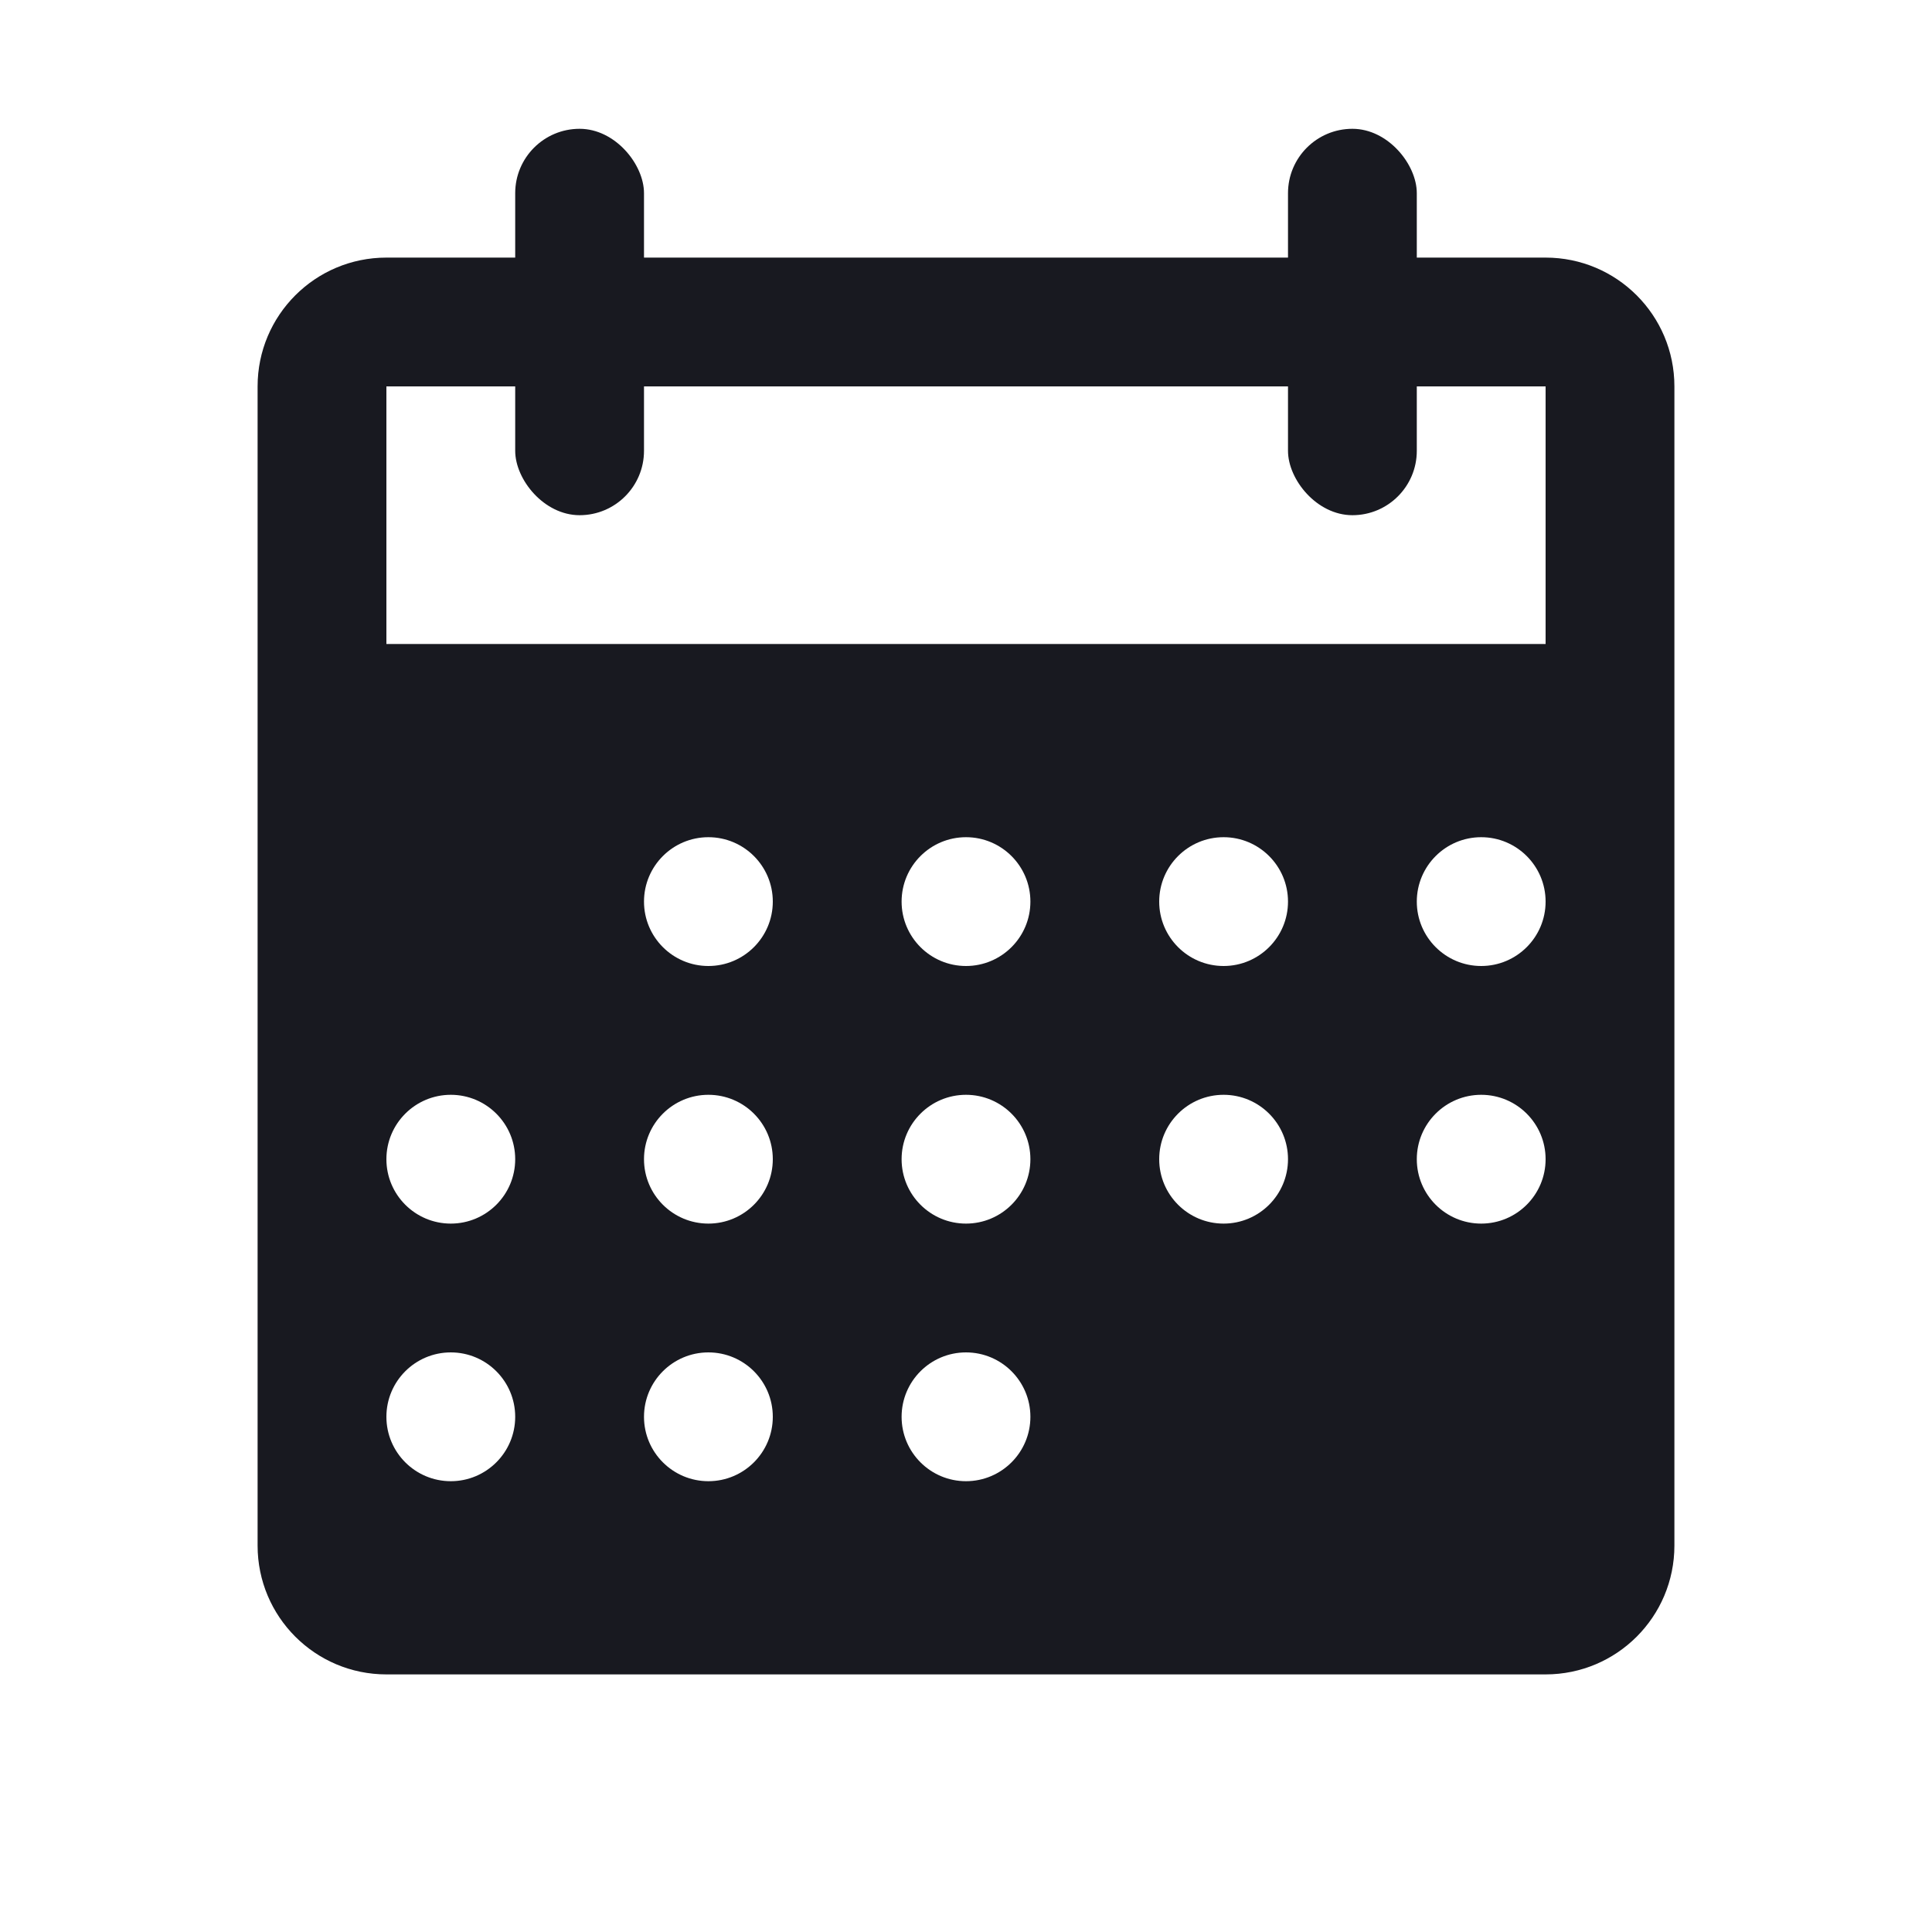 <svg xmlns="http://www.w3.org/2000/svg" xmlns:xlink="http://www.w3.org/1999/xlink" width="30" height="30" viewBox="0 0 30 30">
  <defs>
    <polygon id="calendar-black-a" points="0 0 30 0 30 30 0 30"/>
  </defs>
  <g fill="none" fill-rule="evenodd">
    <mask id="calendar-black-b" fill="#fff">
      <use xlink:href="#calendar-black-a"/>
    </mask>
    <g mask="url(#calendar-black-b)">
      <path fill="#181920" fill-rule="nonzero" d="M20,0 L2,0 C0.895,0 0,0.895 0,2 L0,20 C0,21.105 0.895,22 2,22 L20,22 C21.105,22 22,21.105 22,20 L22,2 C22,0.895 21.105,0 20,0 Z M3,19 C2.448,19 2,18.552 2,18 C2,17.448 2.448,17 3,17 C3.552,17 4,17.448 4,18 C4,18.552 3.552,19 3,19 Z M3,15 C2.448,15 2,14.552 2,14 C2,13.448 2.448,13 3,13 C3.552,13 4,13.448 4,14 C4,14.552 3.552,15 3,15 Z M7,19 C6.448,19 6,18.552 6,18 C6,17.448 6.448,17 7,17 C7.552,17 8,17.448 8,18 C8,18.552 7.552,19 7,19 Z M7,15 C6.448,15 6,14.552 6,14 C6,13.448 6.448,13 7,13 C7.552,13 8,13.448 8,14 C8,14.552 7.552,15 7,15 Z M7,11 C6.448,11 6,10.552 6,10 C6,9.448 6.448,9 7,9 C7.552,9 8,9.448 8,10 C8,10.552 7.552,11 7,11 Z M11,19 C10.448,19 10,18.552 10,18 C10,17.448 10.448,17 11,17 C11.552,17 12,17.448 12,18 C12,18.552 11.552,19 11,19 Z M11,15 C10.448,15 10,14.552 10,14 C10,13.448 10.448,13 11,13 C11.552,13 12,13.448 12,14 C12,14.552 11.552,15 11,15 Z M11,11 C10.448,11 10,10.552 10,10 C10,9.448 10.448,9 11,9 C11.552,9 12,9.448 12,10 C12,10.552 11.552,11 11,11 Z M15,15 C14.448,15 14,14.552 14,14 C14,13.448 14.448,13 15,13 C15.552,13 16,13.448 16,14 C16,14.552 15.552,15 15,15 Z M14,10 C14,9.448 14.448,9 15,9 C15.552,9 16,9.448 16,10 C16,10.552 15.552,11 15,11 C14.448,11 14,10.552 14,10 Z M19,15 C18.448,15 18,14.552 18,14 C18,13.448 18.448,13 19,13 C19.552,13 20,13.448 20,14 C20,14.552 19.552,15 19,15 Z M19,11 C18.448,11 18,10.552 18,10 C18,9.448 18.448,9 19,9 C19.552,9 20,9.448 20,10 C20,10.552 19.552,11 19,11 Z M20,6 L2,6 L2,2 L20,2 L20,6 Z" transform="translate(4 4)"/>
    </g>
    <rect width="2" height="6" x="8" y="2" fill="#181920" rx="1"/>
    <rect width="2" height="6" x="20" y="2" fill="#181920" rx="1"/>
  </g>
</svg>
